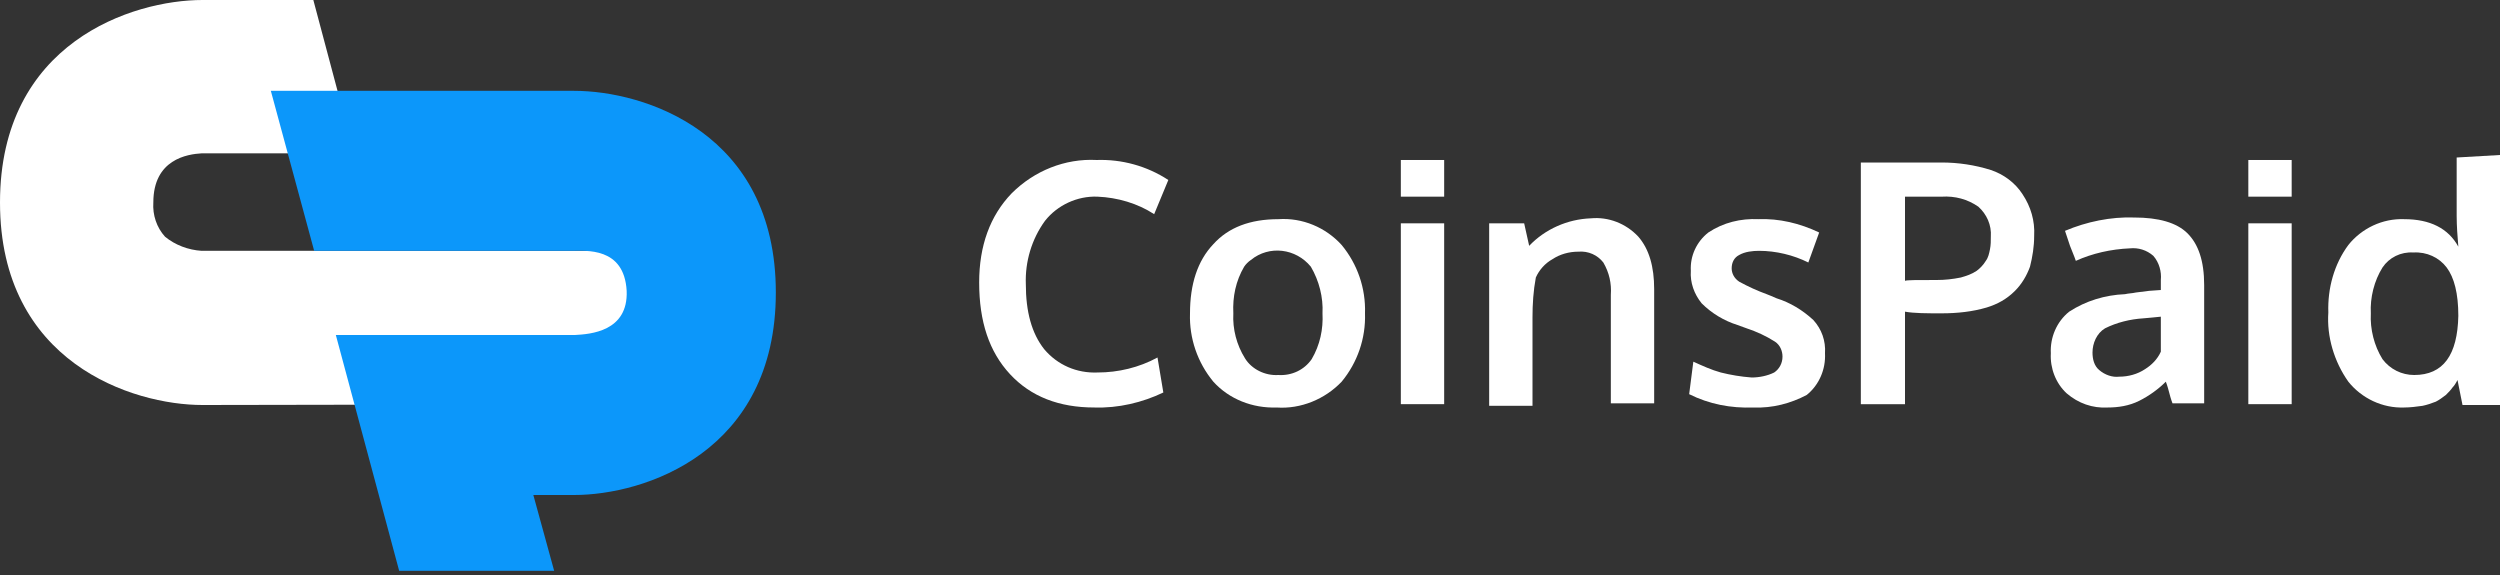 <svg width="300" height="69" viewBox="0 0 300 69" fill="none" xmlns="http://www.w3.org/2000/svg">
<rect x="0" y="0" width="300" height="69" fill="#333333" stroke="none"/>
<path d="M131.3 48.899C127.1 48.899 123.7 47.599 121.2 44.899C118.7 42.199 117.5 38.599 117.5 33.899C117.5 29.499 118.8 25.899 121.4 23.199C124.1 20.499 127.8 18.999 131.6 19.199C134.6 19.099 137.6 19.899 140.2 21.599L138.5 25.699C136.5 24.399 134.1 23.699 131.7 23.599C129.3 23.499 126.9 24.599 125.4 26.499C123.8 28.699 123 31.399 123.1 34.099C123.1 37.399 123.8 39.999 125.3 41.899C126.9 43.799 129.2 44.799 131.7 44.699C134.2 44.699 136.7 44.099 138.9 42.899L139.6 47.099C137.1 48.299 134.2 48.999 131.3 48.899Z" fill="white"/>
<path d="M153.2 48.901C150.3 49.001 147.5 47.901 145.6 45.801C143.7 43.501 142.7 40.601 142.8 37.601C142.8 34.101 143.7 31.301 145.6 29.301C147.4 27.301 150 26.301 153.4 26.301C156.3 26.101 159.1 27.301 161 29.401C162.9 31.701 163.9 34.601 163.8 37.601C163.9 40.601 162.9 43.501 161 45.801C159 47.901 156.1 49.101 153.2 48.901ZM153.4 45.001C155 45.101 156.5 44.401 157.4 43.101C158.4 41.401 158.8 39.501 158.7 37.601C158.8 35.701 158.3 33.701 157.3 32.001C155.5 29.801 152.3 29.401 150.1 31.201C149.8 31.401 149.5 31.701 149.3 32.001C148.3 33.701 147.9 35.601 148 37.601C147.9 39.501 148.4 41.401 149.4 43.001C150.2 44.301 151.8 45.101 153.4 45.001Z" fill="white"/>
<path d="M168.1 23.599V19.199H173.3V23.599H168.1ZM168.1 48.499V26.799H173.3V48.499H168.1Z" fill="white"/>
<path d="M178.7 48.5V26.8H182.9L183.5 29.5C185.4 27.5 188.1 26.3 190.9 26.2C193 26 195.1 26.8 196.6 28.4C197.9 29.9 198.5 32 198.5 34.7V48.4H193.3V35.4C193.4 34 193.1 32.7 192.4 31.5C191.7 30.6 190.6 30.1 189.4 30.2C188.3 30.2 187.2 30.5 186.3 31.1C185.4 31.6 184.7 32.4 184.3 33.3C184 34.9 183.9 36.5 183.9 38.1V48.7H178.7V48.5Z" fill="white"/>
<path d="M210.4 48.9C207.7 49 205.1 48.5 202.7 47.3L203.2 43.4C204.3 43.9 205.4 44.4 206.5 44.7C207.7 45 208.9 45.2 210.2 45.3C211.1 45.3 212.1 45.1 212.9 44.7C213.5 44.3 213.9 43.6 213.9 42.8C213.9 42.1 213.6 41.4 213 41C211.9 40.3 210.8 39.8 209.6 39.4L208.5 39C206.9 38.5 205.4 37.6 204.2 36.4C203.3 35.3 202.8 33.9 202.9 32.5C202.8 30.7 203.6 29 205 27.9C206.8 26.7 208.9 26.2 211 26.3C213.5 26.2 216 26.8 218.3 27.9L217 31.5C215.2 30.6 213.1 30.1 211.1 30.1C210.3 30.1 209.4 30.2 208.7 30.6C208.1 30.9 207.8 31.5 207.8 32.2C207.8 32.8 208.1 33.4 208.7 33.8C209.8 34.4 210.9 34.9 212 35.3L212.5 35.5L213.2 35.8C214.8 36.3 216.3 37.2 217.6 38.4C218.6 39.5 219.1 40.9 219 42.4C219.1 44.3 218.3 46.2 216.8 47.4C214.9 48.4 212.7 49 210.4 48.9Z" fill="white"/>
<path d="M223.3 48.5V19.5H233C235 19.5 237 19.8 238.9 20.4C240.4 20.9 241.8 21.9 242.7 23.3C243.7 24.8 244.2 26.5 244.1 28.3C244.1 29.6 243.9 30.8 243.6 32C243.2 33.1 242.6 34.1 241.8 34.9C240.8 35.9 239.7 36.5 238.4 36.9C236.7 37.4 234.9 37.6 233 37.6C231.2 37.6 229.7 37.6 228.6 37.4V48.5H223.3ZM232.4 33.6C233.4 33.6 234.3 33.5 235.3 33.3C236 33.1 236.6 32.9 237.2 32.5C237.6 32.2 238 31.8 238.3 31.3C238.6 30.9 238.7 30.4 238.8 29.9C238.9 29.4 238.9 28.9 238.9 28.4C239 27 238.4 25.7 237.4 24.8C236.1 23.9 234.6 23.5 233 23.6H228.6V33.7C228.8 33.6 230 33.6 232.4 33.6Z" fill="white"/>
<path d="M252.9 48.901C251.1 49.001 249.4 48.401 248 47.201C246.7 46.001 246 44.201 246.1 42.401C246 40.501 246.8 38.601 248.3 37.401C250.3 36.101 252.6 35.401 255 35.301C255.4 35.201 255.9 35.201 256.3 35.101L257.9 34.901L259.3 34.801V33.601C259.4 32.601 259.1 31.501 258.4 30.701C257.6 30.001 256.6 29.701 255.6 29.801C253.3 29.901 251.1 30.401 249.1 31.301C249.1 31.301 248.9 30.701 248.4 29.501L247.8 27.701C250.4 26.601 253.3 26.001 256.1 26.101C259 26.101 261.2 26.701 262.5 28.001C263.8 29.301 264.5 31.301 264.5 34.201V48.401H260.7C260.7 48.401 260.5 47.901 260.3 47.101C260.1 46.301 259.9 45.801 259.9 45.801C259 46.701 257.9 47.501 256.7 48.101C255.5 48.701 254.2 48.901 252.9 48.901ZM254.3 45.201C255.4 45.201 256.5 44.901 257.4 44.301C258.2 43.801 258.9 43.101 259.3 42.201V38.001L258.3 38.101L257.2 38.201C255.6 38.301 254 38.701 252.6 39.401C251.6 40.001 251.1 41.201 251.1 42.301C251.1 43.101 251.3 43.901 251.9 44.401C252.6 45.001 253.5 45.301 254.3 45.201Z" fill="white"/>
<path d="M269.8 23.599V19.199H275V23.599H269.8ZM269.8 48.499V26.799H275V48.499H269.8Z" fill="white"/>
<path d="M288.5 48.9C285.9 49 283.4 47.8 281.8 45.8C280.1 43.4 279.2 40.4 279.4 37.5C279.3 34.6 280.1 31.7 281.8 29.4C283.4 27.4 285.9 26.2 288.5 26.3C291.6 26.3 293.8 27.4 295 29.6C294.9 28.4 294.8 27.1 294.8 25.9V18.9L300 18.6V48.6H295.5L294.9 45.6C294.7 46 294.5 46.3 294.3 46.5C294.1 46.8 293.8 47.1 293.5 47.4C293.1 47.7 292.7 48 292.3 48.2C291.8 48.4 291.2 48.6 290.7 48.7C290 48.8 289.2 48.9 288.5 48.9ZM289.7 45C293.2 45 294.9 42.6 295 37.9C295 35.2 294.5 33.3 293.6 32.1C292.7 30.9 291.2 30.2 289.6 30.3C288.1 30.2 286.7 30.9 285.9 32.1C284.9 33.7 284.4 35.7 284.5 37.6C284.4 39.5 284.9 41.5 285.9 43.1C286.8 44.3 288.2 45 289.7 45Z" fill="white"/>
<path d="M75.6 30.1H24.2C22.6 30 21 29.4 19.8 28.4C18.8 27.3 18.3 25.8 18.4 24.3C18.4 19.1 22.5 18.5 24.2 18.4H42.5L37.6 0H24.3C15.9 0 0 5.1 0 24.3C0 43.5 15.9 48.6 24.3 48.6L80.5 48.5L75.6 30.1Z" fill="white"/>
<path d="M47.9 68.5H66.5L64 59.4H68.9C77.3 59.4 93.1 54.3 93.1 35.1C93.1 15.9 77.3 10.9 68.9 10.9H32.5L37.7 30.1H68.5C70.3 30.1 74.9 29.6 75.2 34.9C75.4 39.8 70.8 40.1 69 40.2H40.3L47.9 68.5Z" fill="#0C97FA"/>
</svg>
